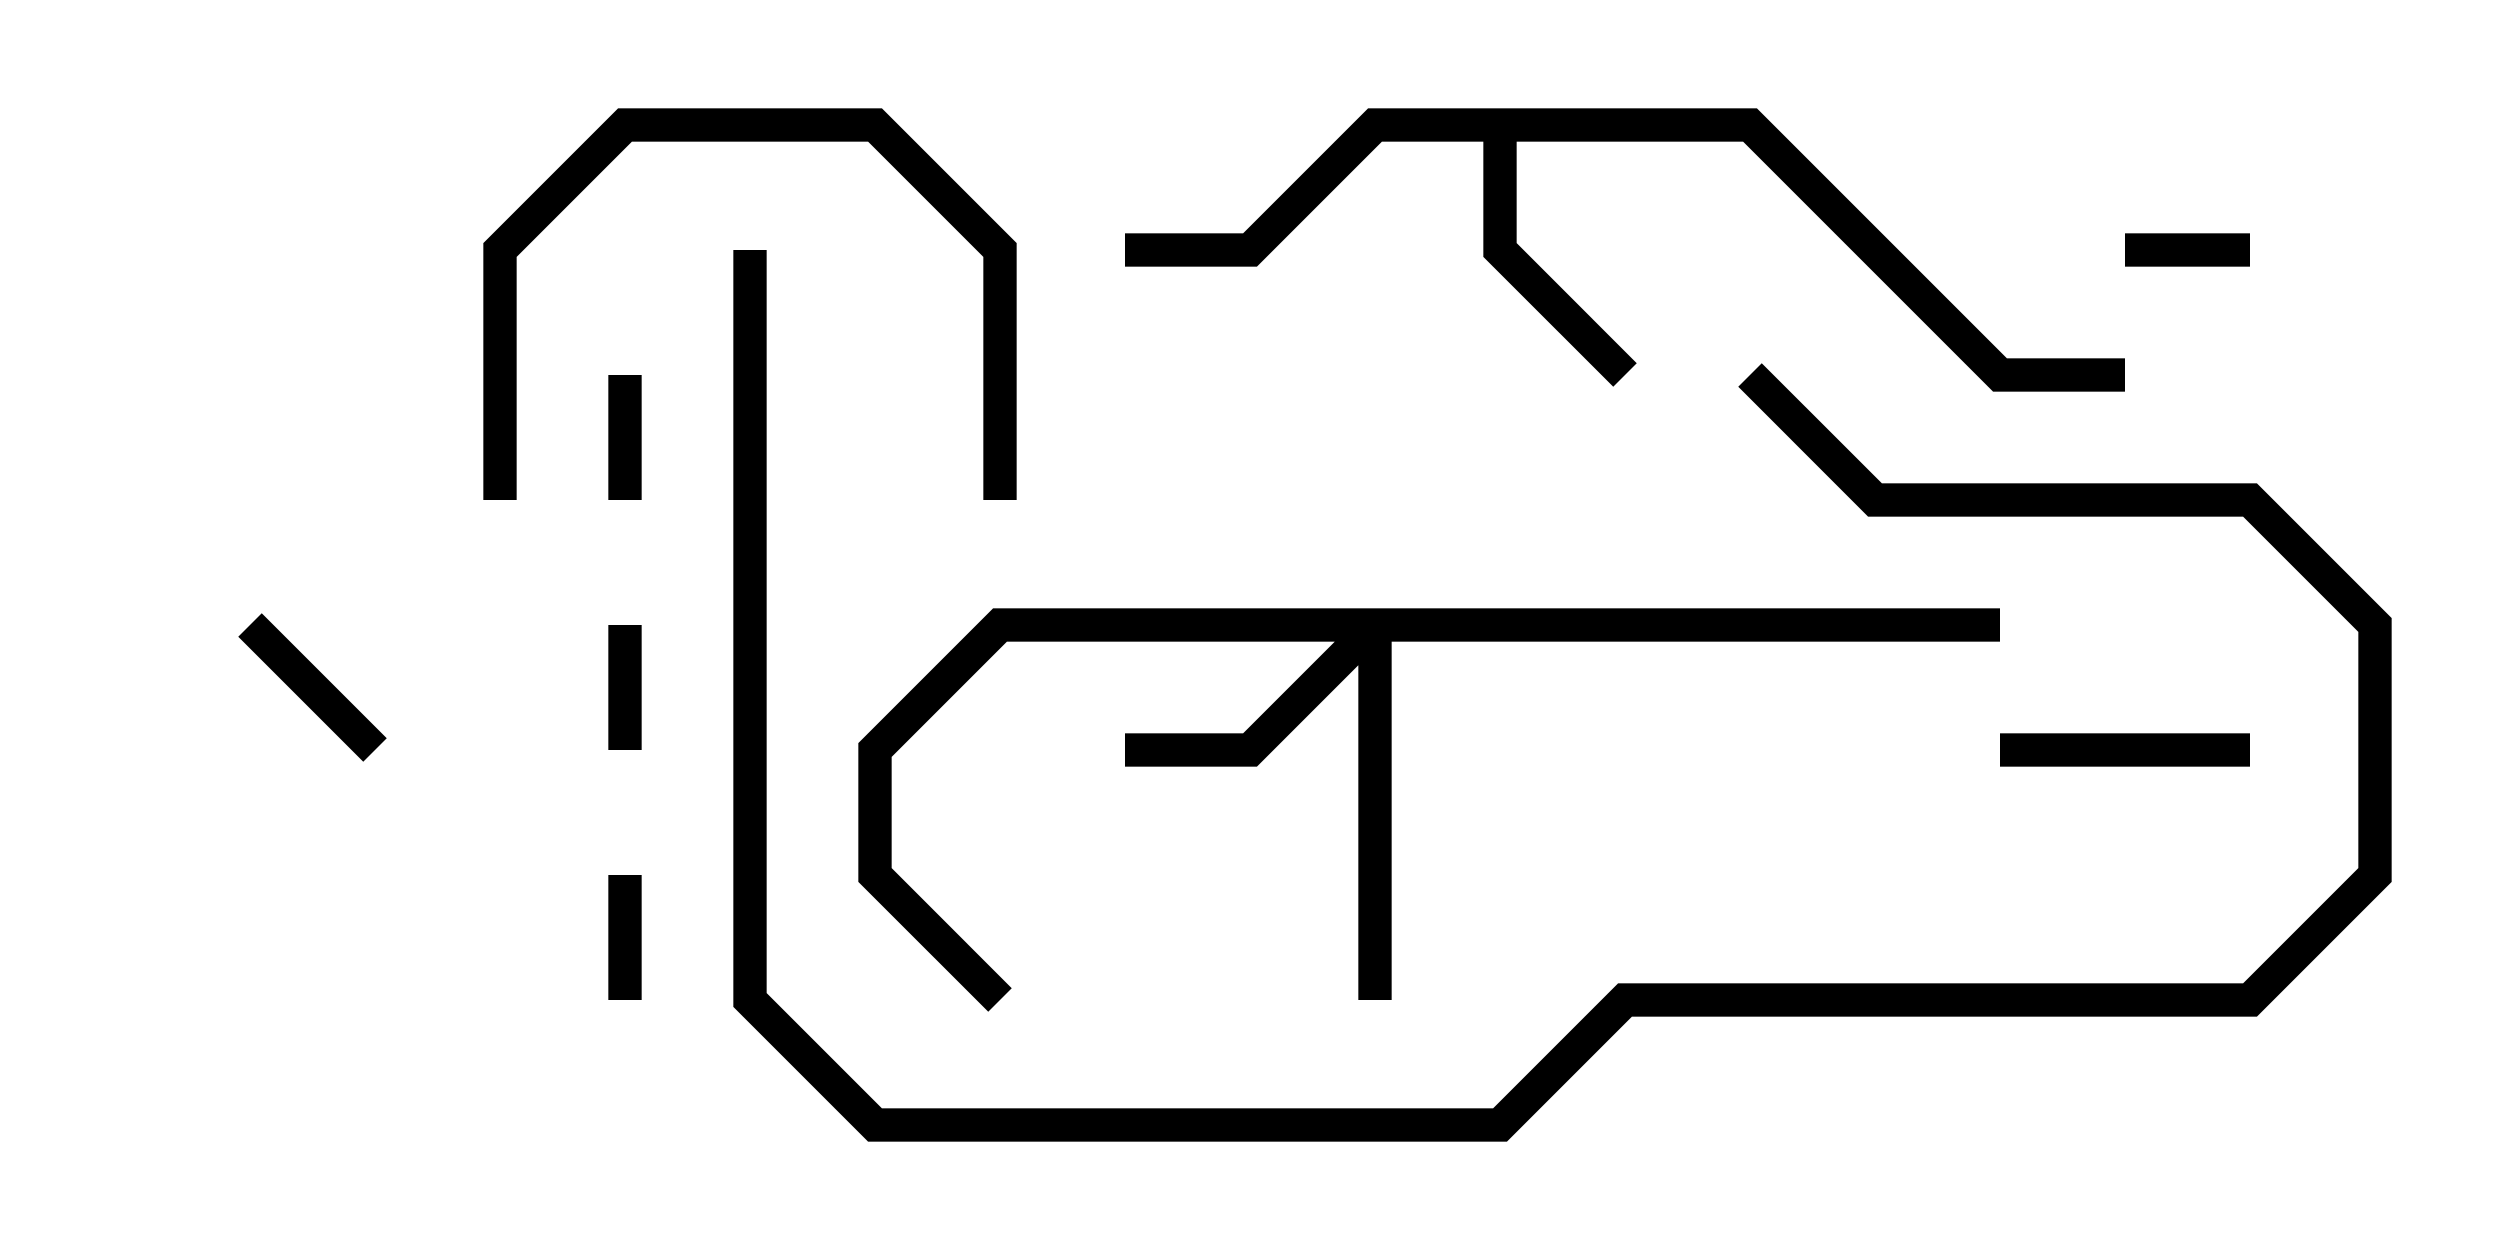 <svg version="1.1" width="30" height="15" xmlns="http://www.w3.org/2000/svg"><path d="M21.083,1.3L24.083,4.3L25.5,4.3L25.5,4.7L23.917,4.7L20.917,1.7L18.2,1.7L18.2,2.917L19.641,4.359L19.359,4.641L17.8,3.083L17.8,1.7L16.583,1.7L15.083,3.2L13.5,3.2L13.5,2.8L14.917,2.8L16.417,1.3z" stroke="none"/><path d="M24,7.3L24,7.7L16.7,7.7L16.7,12L16.3,12L16.3,7.983L15.083,9.2L13.5,9.2L13.5,8.8L14.917,8.8L16.017,7.7L12.083,7.7L10.7,9.083L10.7,10.417L12.141,11.859L11.859,12.141L10.3,10.583L10.3,8.917L11.917,7.3z" stroke="none"/><path d="M7.3,4.5L7.7,4.5L7.7,6L7.3,6z" stroke="none"/><path d="M7.7,9L7.3,9L7.3,7.5L7.7,7.5z" stroke="none"/><path d="M7.3,10.5L7.7,10.5L7.7,12L7.3,12z" stroke="none"/><path d="M27,2.8L27,3.2L25.5,3.2L25.5,2.8z" stroke="none"/><path d="M2.859,7.641L3.141,7.359L4.641,8.859L4.359,9.141z" stroke="none"/><path d="M27,8.8L27,9.2L24,9.2L24,8.8z" stroke="none"/><path d="M6.2,6L5.8,6L5.8,2.917L7.417,1.3L10.583,1.3L12.2,2.917L12.2,6L11.8,6L11.8,3.083L10.417,1.7L7.583,1.7L6.2,3.083z" stroke="none"/><path d="M20.859,4.641L21.141,4.359L22.583,5.8L27.083,5.8L28.7,7.417L28.7,10.583L27.083,12.2L19.583,12.2L18.083,13.7L10.417,13.7L8.8,12.083L8.8,3L9.2,3L9.2,11.917L10.583,13.3L17.917,13.3L19.417,11.8L26.917,11.8L28.3,10.417L28.3,7.583L26.917,6.2L22.417,6.2z" stroke="none"/></svg>